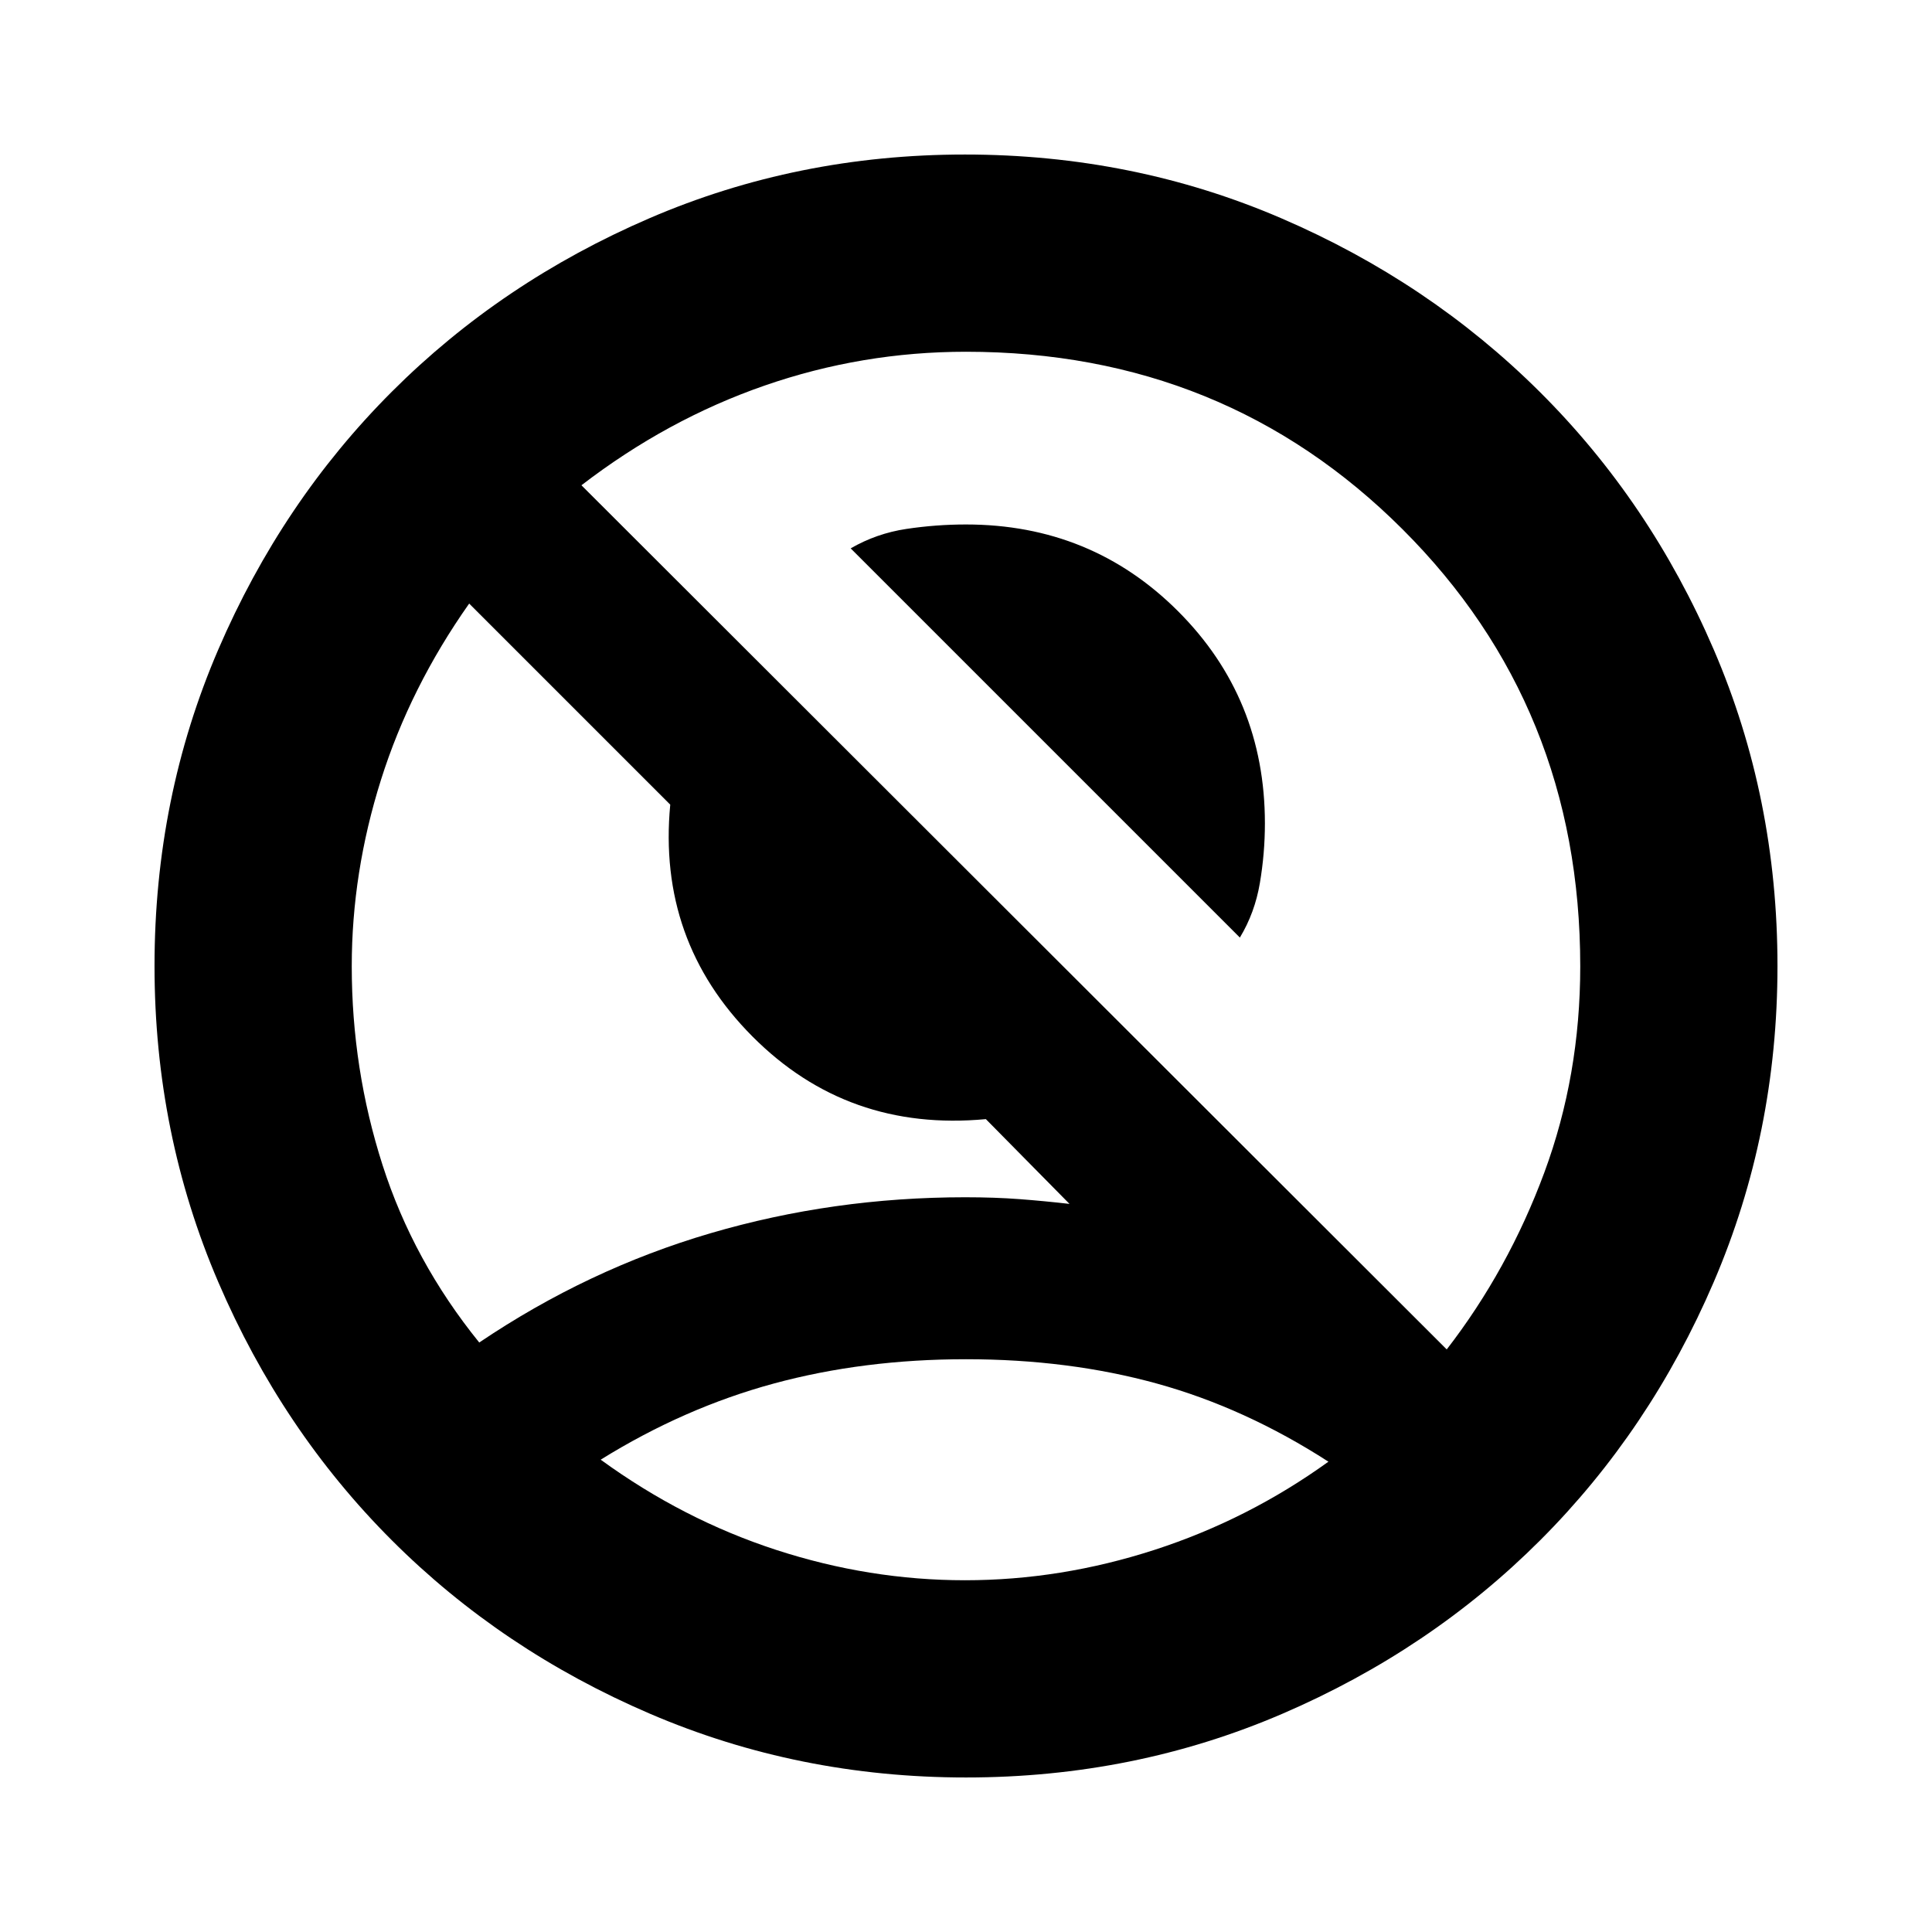 <svg xmlns="http://www.w3.org/2000/svg" height="20" viewBox="0 -960 960 960" width="20"><path d="M616.087-494.13 422.696-687.522q12.869-7.435 27.652-9.652 14.782-2.217 29.652-2.217 62.261 0 105.391 43.13 43.131 43.131 43.131 105.391 0 14.87-2.5 29.653-2.5 14.782-9.935 27.087ZM238.13-292.913q54-36.435 114.935-54.305Q414-365.087 479.55-365.087q14.839 0 27.123.935 12.283.934 24.761 2.369l-41.564-42.13q-68.696 6.435-115.979-41.065-47.282-47.5-40.848-115.196l-99.913-99.913q-29.304 41.566-43.825 87.587-14.522 46.022-14.522 92.63 0 51.044 15.304 98.783 15.304 47.739 48.043 88.174Zm480.74 3.434q30.608-39.608 48.478-87.847 17.869-48.239 17.869-102.489 0-129.055-88.336-217.228Q608.544-785.217 480-785.217q-51.609 0-100.065 16.804-48.456 16.804-91.022 49.543L718.87-289.479ZM480-76.782q-83.242 0-156.996-31.653t-128.335-86.234q-54.581-54.581-86.234-128.335Q76.782-396.758 76.782-480q0-83.637 31.653-157.193 31.653-73.557 86.234-128.138 54.581-54.581 128.052-86.234 73.472-31.653 156.714-31.653 83.636 0 157.193 31.653 73.557 31.653 128.421 86.234 54.863 54.581 86.516 128.138Q883.218-563.637 883.218-480q0 83.242-31.653 156.996t-86.234 128.335q-54.581 54.581-128.138 86.234Q563.637-76.782 480-76.782Zm-.5-98.001q47.543 0 94.13-15.087 46.587-15.087 86.457-43.826-41.435-26.739-85.261-38.826Q531-284.609 480-284.609q-51 0-95.543 12.087-44.544 12.087-85.978 37.826 40.869 29.739 87.173 44.826 46.305 15.087 93.848 15.087Zm1.065-53.913Z"/></svg>